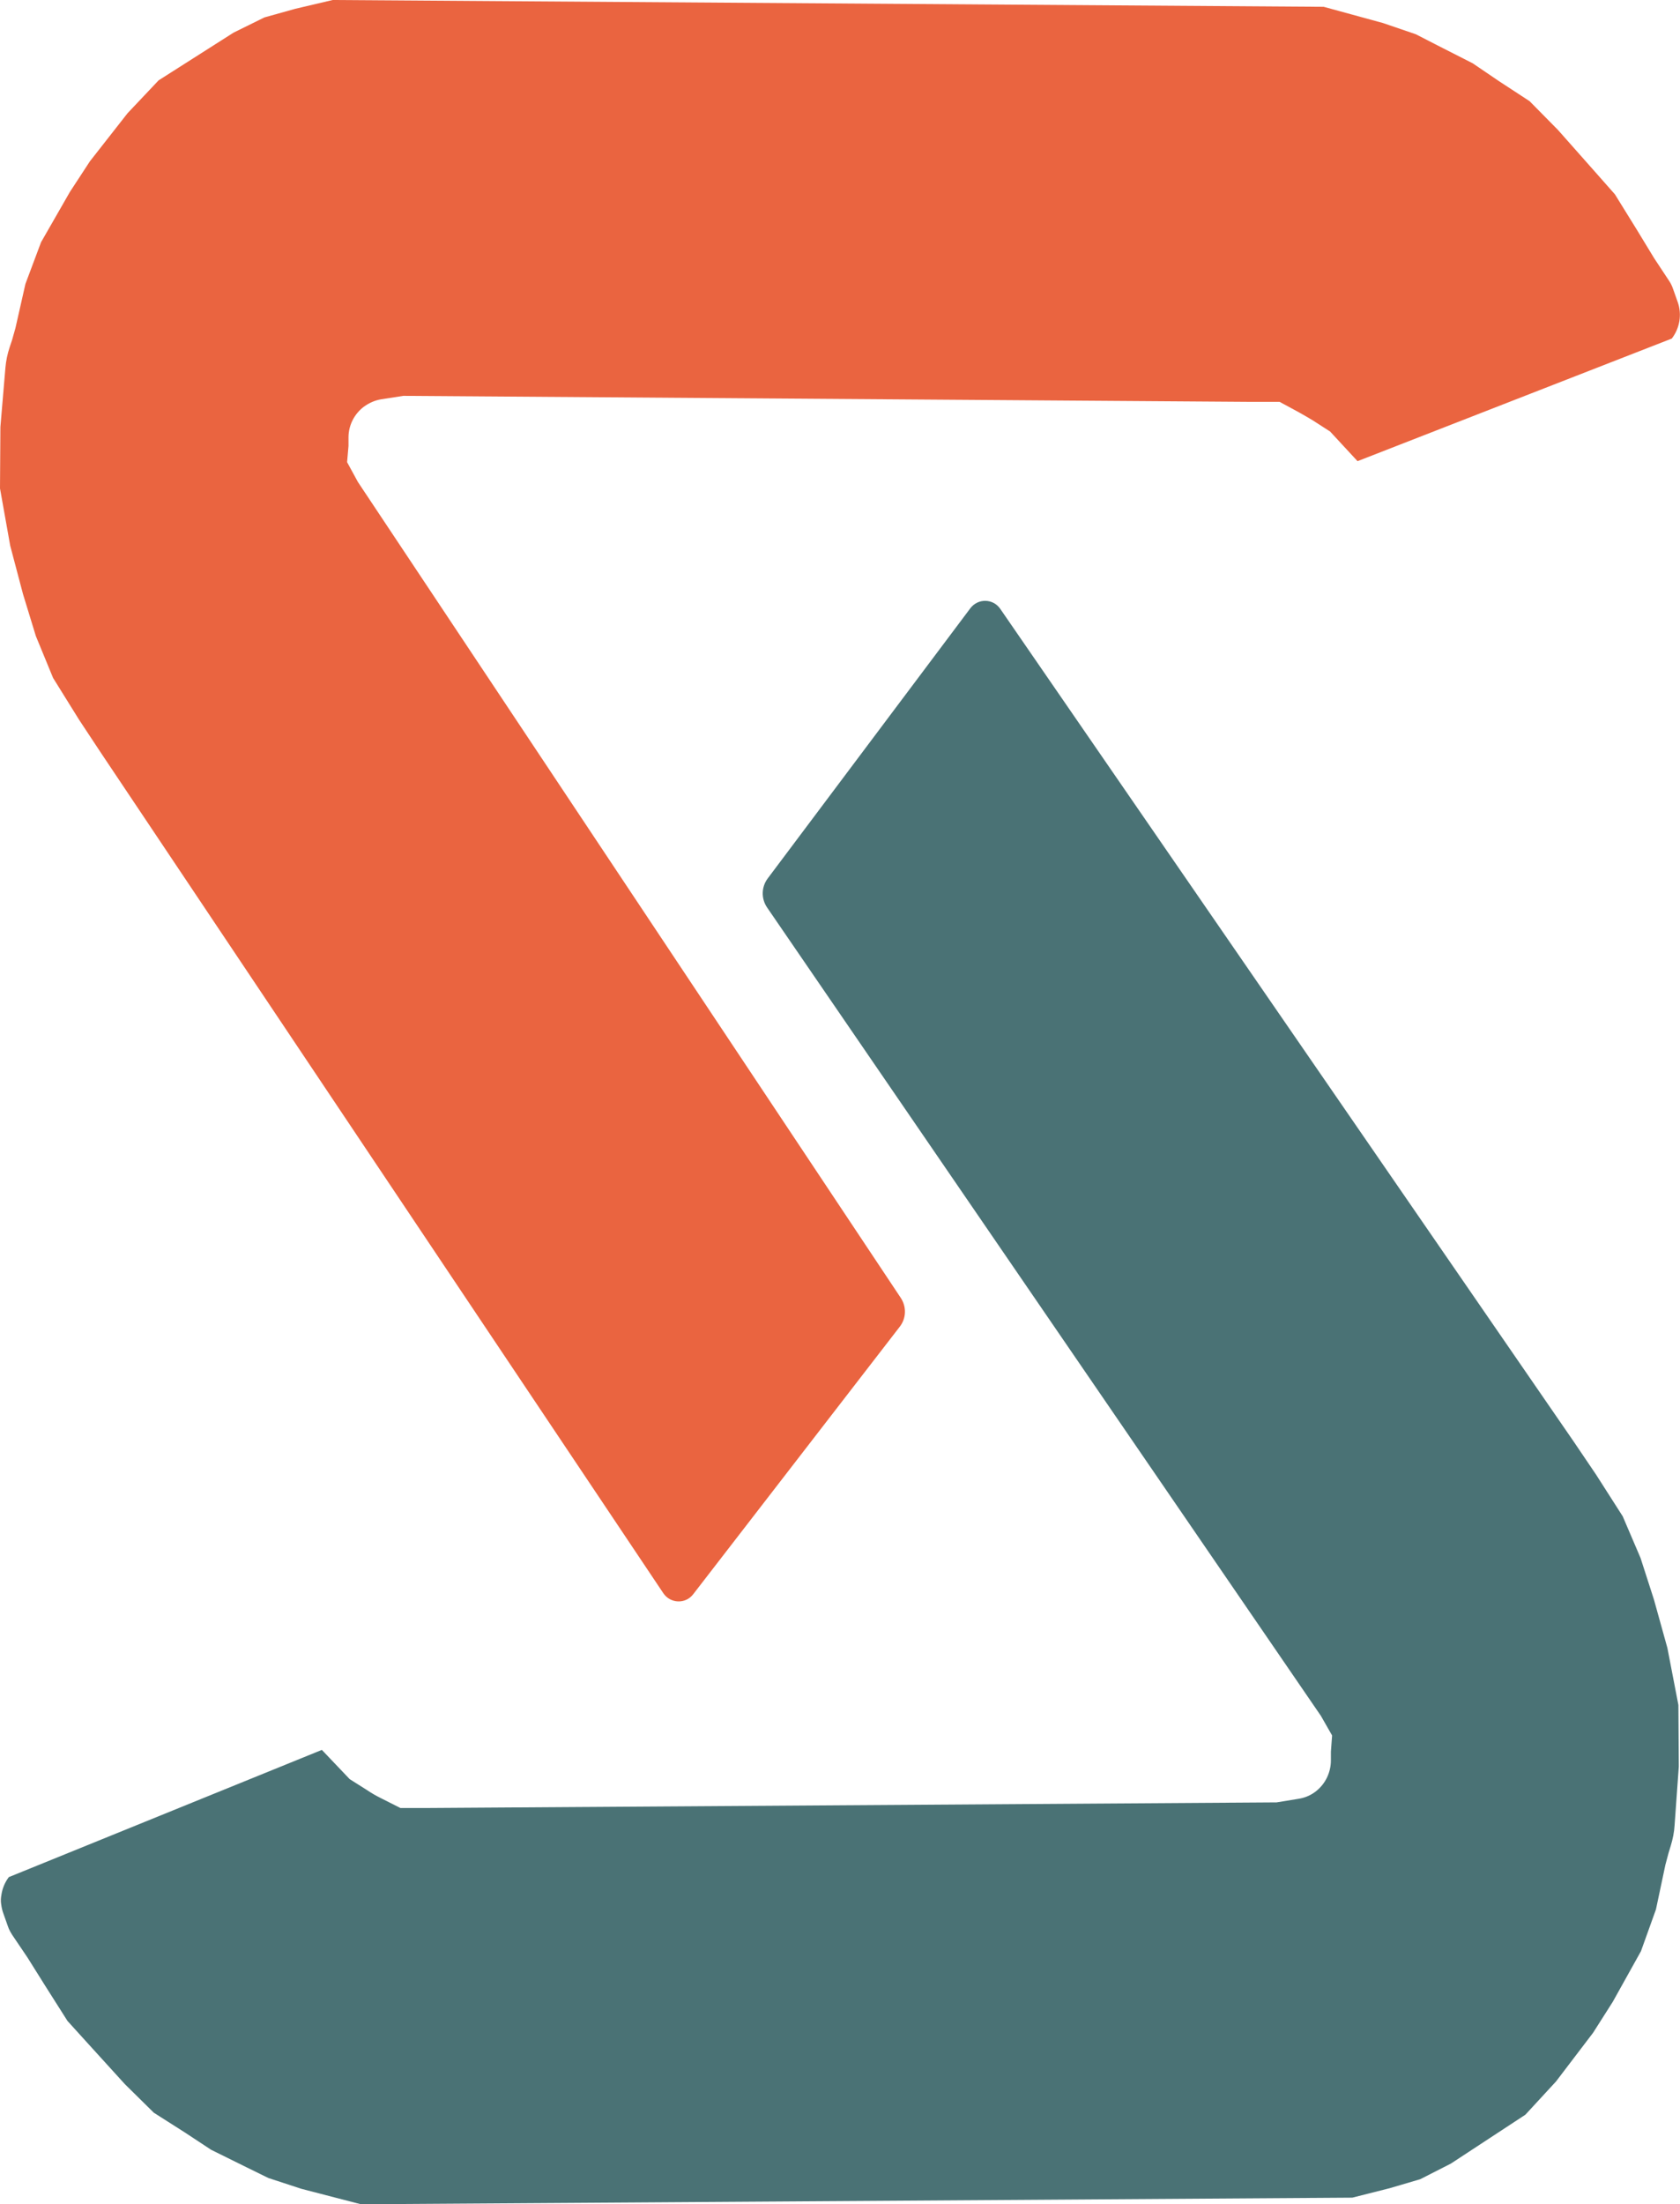 <?xml version="1.0" encoding="UTF-8"?>
<svg id="Layer_1" data-name="Layer 1" xmlns="http://www.w3.org/2000/svg" xmlns:xlink="http://www.w3.org/1999/xlink" viewBox="0 0 83.88 110.02">
  <defs>
    <style>
      .cls-1 {
        fill: url(#linear-gradient-2);
      }

      .cls-2 {
        fill: url(#linear-gradient);
      }
    </style>
    <linearGradient id="linear-gradient" x1="159.77" y1="39.97" x2="161.24" y2="39.97" gradientUnits="userSpaceOnUse">
      <stop offset="1" stop-color="#ea6440"/>
      <stop offset="1" stop-color="#e2613e"/>
      <stop offset="1" stop-color="#cc593a"/>
      <stop offset="1" stop-color="#a94d34"/>
      <stop offset="1" stop-color="#783c2b"/>
      <stop offset="1" stop-color="#3a2720"/>
      <stop offset="1" stop-color="#1d1d1b"/>
    </linearGradient>
    <linearGradient id="linear-gradient-2" x1="57.69" y1="150.53" x2="141.57" y2="150.53" gradientTransform="translate(143.33 219.22) rotate(179.22)" gradientUnits="userSpaceOnUse">
      <stop offset="1" stop-color="#4a7275"/>
      <stop offset="1" stop-color="#466a6d"/>
      <stop offset="1" stop-color="#3b5657"/>
      <stop offset="1" stop-color="#293534"/>
      <stop offset="1" stop-color="#1d1d1b"/>
    </linearGradient>
  </defs>
  <path class="cls-2" d="M83.47,16.9c.4-.52,.51-1.2,.3-1.81l-.23-.65c-.05-.15-.12-.3-.21-.43l-.74-1.12-.87-1.43-1.09-1.76-1.06-1.2-1.78-2.01-1.42-1.44-1.53-1-1.31-.89-1.75-.89-1.09-.56-1.64-.56-2.96-.81L16.61,0l-1.87,.44-1.54,.43-1.54,.76-1.87,1.19-1.87,1.19-1.55,1.64-1.88,2.4-1,1.53-1.44,2.51-.78,2.08-.5,2.21-.17,.6-.12,.36c-.11,.33-.18,.67-.21,1.02L.02,21.31l-.02,3.07,.51,2.86,.64,2.42,.64,2.09,.86,2.09,1.3,2.09,1.09,1.65,28.08,41.95c.35,.52,1.11,.55,1.49,.05l10.31-13.35c.33-.42,.35-1,.05-1.45L17.87,24.06l-.54-.99,.07-.81v-.43c0-.6,.29-1.17,.77-1.53,.26-.19,.56-.32,.87-.37l1.1-.17,42.31,.3h1.44s.96,.52,.96,.52c.23,.13,.46,.26,.69,.4l.87,.56,1.37,1.48"/>
  <path class="cls-1" d="M.44,93.7c-.39,.52-.5,1.2-.27,1.82l.23,.65c.05,.15,.13,.29,.22,.43l.75,1.11,.89,1.42,1.11,1.75,1.07,1.18,1.8,1.98,1.44,1.42,1.54,.98,1.32,.87,1.76,.87,1.1,.54,1.65,.54,2.97,.77,49.5-.33,1.86-.47,1.53-.45,1.53-.78,1.86-1.22,1.86-1.22,1.53-1.66,1.85-2.43,.98-1.54,1.41-2.53,.75-2.09,.47-2.22,.16-.6,.11-.36c.1-.33,.17-.67,.19-1.02l.21-2.93-.02-3.07-.55-2.85-.67-2.41-.67-2.08-.89-2.08-1.33-2.08-1.11-1.64L49.94,30.39c-.36-.52-1.11-.53-1.49-.03l-10.12,13.49c-.32,.43-.33,1.01-.03,1.45l27.65,40.35,.56,.98-.06,.81v.43c0,.6-.27,1.17-.74,1.54-.25,.2-.55,.33-.87,.38l-1.1,.18-42.31,.28h-1.44s-.97-.49-.97-.49c-.24-.12-.47-.25-.69-.4l-.87-.55-1.39-1.46"/>
</svg>